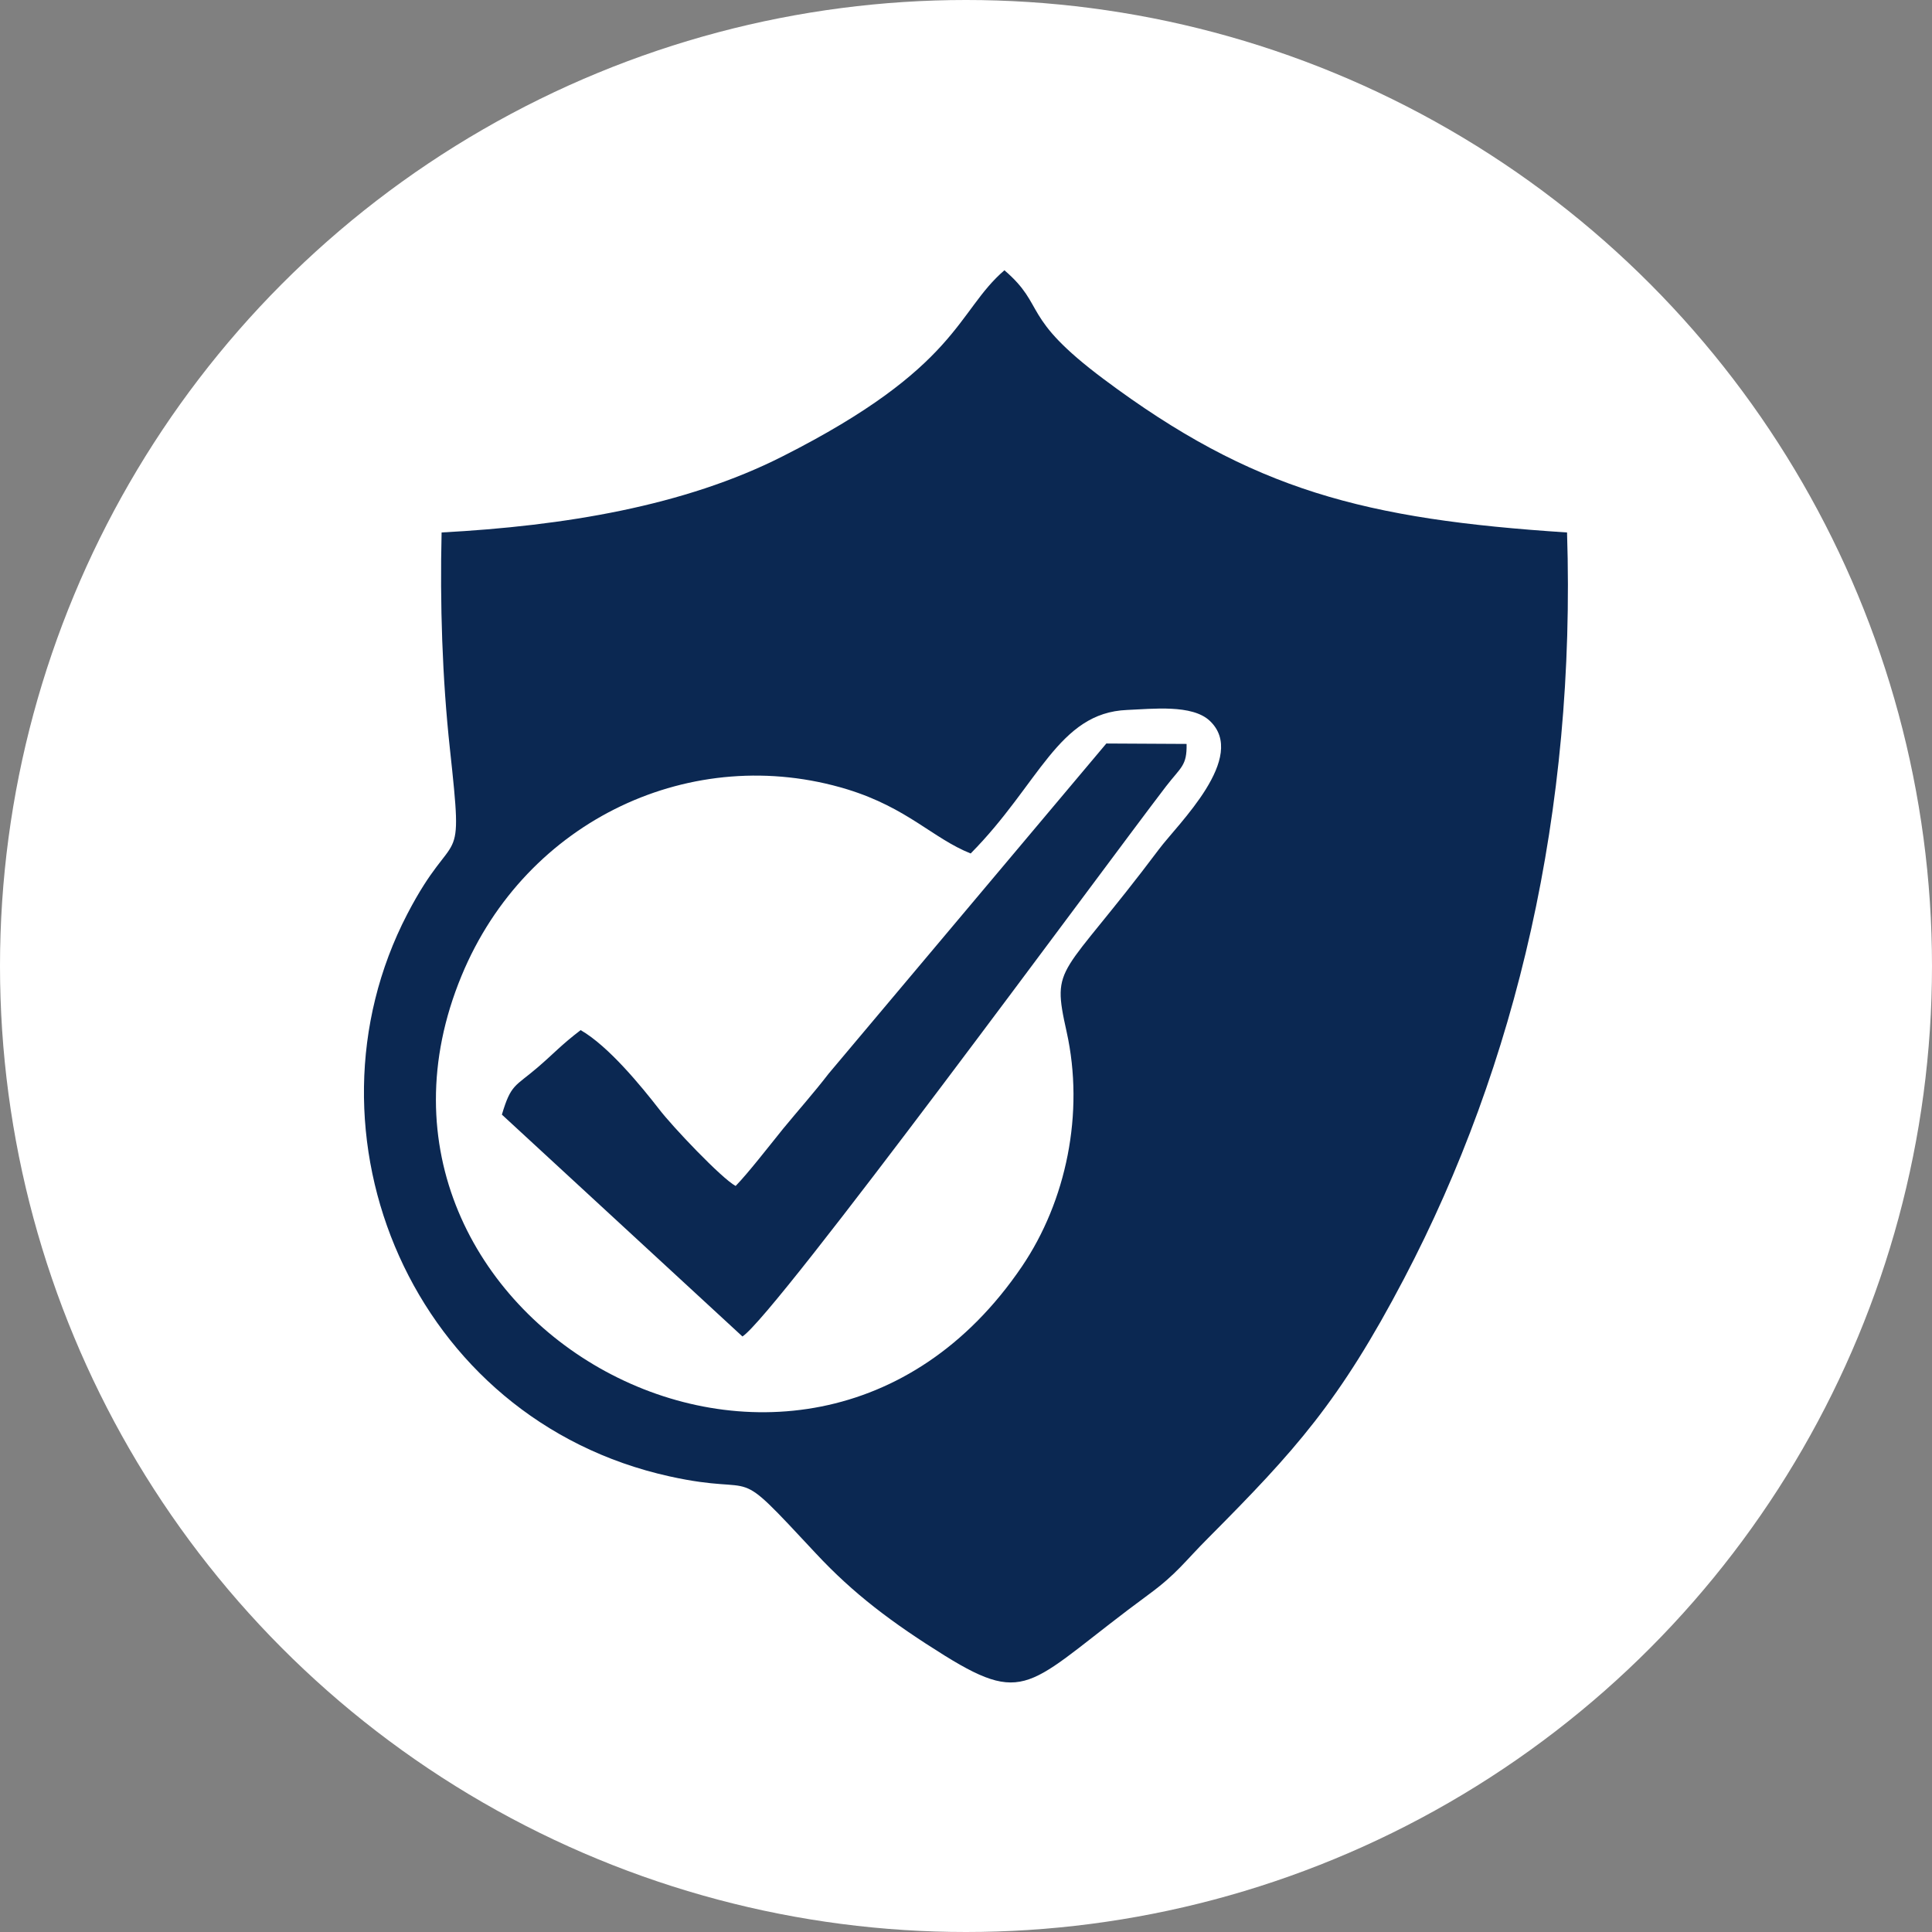 <svg xmlns="http://www.w3.org/2000/svg" xmlns:xlink="http://www.w3.org/1999/xlink" id="Layer_1" x="0px" y="0px" viewBox="0 0 91 91" style="enable-background:new 0 0 91 91;" xml:space="preserve"><rect x="0" y="0" width="91" height="91" fill="#808080" stroke="none"/> <style type="text/css"> .st0{fill-rule:evenodd;clip-rule:evenodd;fill:#FFFFFF;} .st1{fill-rule:evenodd;clip-rule:evenodd;fill:#0B2852;} </style> <g> <circle class="st0" cx="45.5" cy="45.5" r="45.5"></circle> <path class="st1" d="M20.8,25.08c-0.08,3.34,0.03,6.86,0.39,10.18c0.66,6.1,0.28,3.39-2.01,7.8c-5.36,10.33,0.23,23.8,12.36,26.48 c4.48,0.99,2.76-0.8,6.89,3.63c1.77,1.9,3.59,3.27,6.08,4.82c3.97,2.46,4.01,1.21,9.61-2.9c1.32-0.97,1.68-1.54,2.79-2.65 c4.1-4.12,6.19-6.43,9.22-12.21c5.3-10.1,8.1-22.02,7.68-35.15c-9.52-0.62-14.81-1.98-21.82-7.22c-3.96-2.96-2.69-3.42-4.68-5.13 c-2.26,1.94-2.12,4.56-10.46,8.77C32.23,23.84,26.57,24.77,20.8,25.08L20.8,25.08z M45.72,40.2c3.23-3.26,4.12-6.63,7.37-6.76 c1.2-0.05,3.06-0.27,3.89,0.51c1.82,1.71-1.51,4.87-2.39,6.05c-4.64,6.18-5.08,5.33-4.35,8.6c0.85,3.83-0.02,7.98-2.11,11.06 c-10.4,15.32-33.06,2.42-26.39-13.7c3.05-7.38,10.9-11,18.17-8.78C42.76,38.06,43.94,39.49,45.72,40.2L45.72,40.2z M34.65,55.86 c0.6-0.62,1.49-1.77,2.24-2.7c0.69-0.84,1.44-1.68,2.14-2.59l13.08-15.55l3.78,0.02c0.02,1.03-0.26,1.08-0.97,2 c-3.06,4-18.4,24.92-19.95,25.91L23.64,52.5c0.43-1.45,0.62-1.31,1.68-2.22c0.77-0.66,1.1-1.05,2.03-1.76 c1.32,0.76,2.86,2.65,3.7,3.73C31.65,53.04,33.99,55.51,34.65,55.86z"></path> </g> </svg>